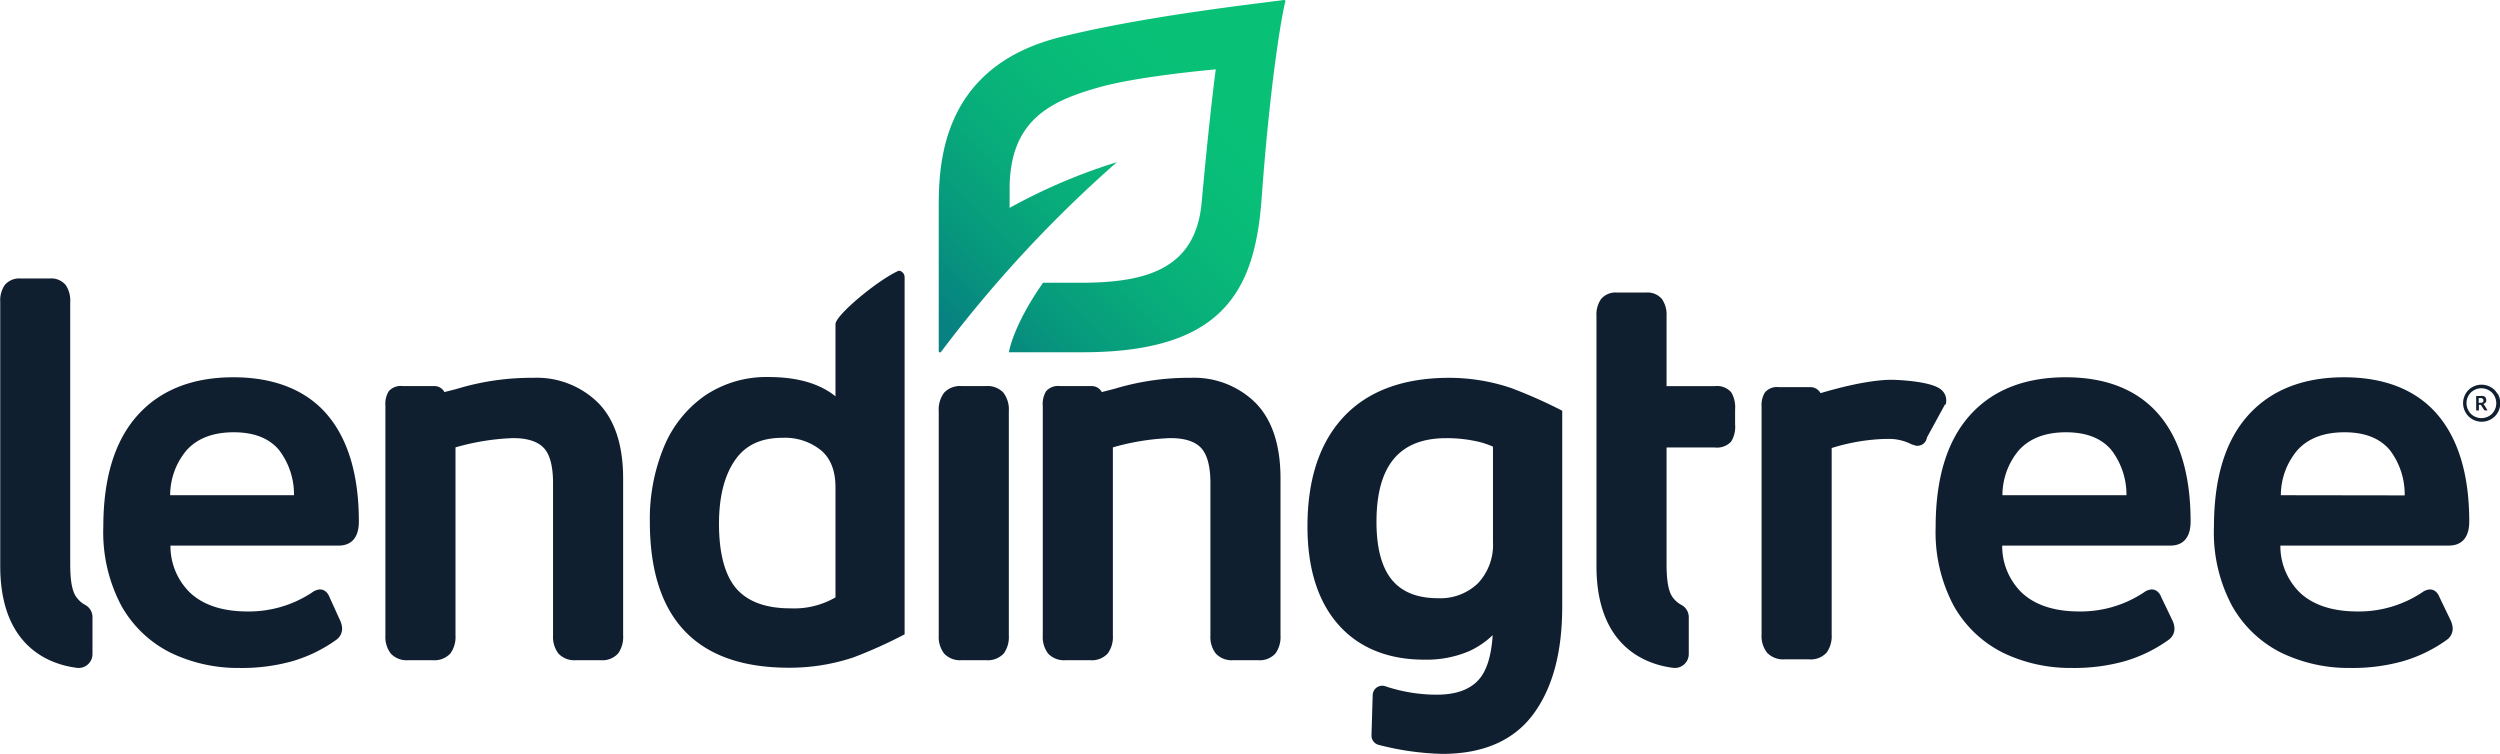 <svg id="LT_Logo_-_Gradient" data-name="LT Logo - Gradient" xmlns="http://www.w3.org/2000/svg" xmlns:xlink="http://www.w3.org/1999/xlink" viewBox="0 0 415.48 125.3"><defs><style>.cls-1{fill:#101f30;}.cls-2{fill:url(#linear-gradient);}</style><linearGradient id="linear-gradient" x1="254.7" y1="156" x2="312.66" y2="98.04" gradientUnits="userSpaceOnUse"><stop offset="0.05" stop-color="#078181"/><stop offset="0.21" stop-color="#07997d"/><stop offset="0.41" stop-color="#08af7a"/><stop offset="0.6" stop-color="#08bc78"/><stop offset="0.77" stop-color="#08c177"/></linearGradient></defs><title>lendingtree_logo_new</title><g id="LendingTree_Logo" data-name="LendingTree Logo"><g id="LendingTree"><g id="Registered_Trademark" data-name="Registered Trademark"><path class="cls-1" d="M513.27,162.53a2.81,2.81,0,0,0-1.15-1.14,3.09,3.09,0,0,0-3,0,2.81,2.81,0,0,0-1.15,1.14,3.06,3.06,0,0,0,0,3.08,3,3,0,0,0,1.14,1.14,3.1,3.1,0,0,0,3.08,0,3,3,0,0,0,1.14-1.14,3.13,3.13,0,0,0,0-3.08Zm-.52,2.78a2.3,2.3,0,0,1-.91.92,2.48,2.48,0,0,1-2.47,0,2.33,2.33,0,0,1-.92-.92,2.53,2.53,0,0,1,0-2.48,2.3,2.3,0,0,1,.92-.91,2.45,2.45,0,0,1,1.22-.32,2.48,2.48,0,0,1,1.23.32,2.3,2.3,0,0,1,.92.91,2.54,2.54,0,0,1,.33,1.25A2.47,2.47,0,0,1,512.75,165.31Z" transform="translate(-98.21 -97.07)"/></g><path class="cls-1" d="M508.58,183.74c0-7.67-1.77-13.64-5.26-17.74s-8.75-6.23-15.56-6.23-12.23,2.15-16,6.4-5.61,10.44-5.61,18.48a25.84,25.84,0,0,0,3,13.09,19.2,19.2,0,0,0,8.23,7.83,25.73,25.73,0,0,0,11.42,2.51,31.09,31.09,0,0,0,8.82-1.14,24,24,0,0,0,7.21-3.52,2.28,2.28,0,0,0,1-1.82,3.45,3.45,0,0,0-.31-1.36l-1.86-3.87c-.45-1.17-1.2-1.34-1.61-1.34a2.35,2.35,0,0,0-1.31.5,19,19,0,0,1-10.71,3.16c-4.06,0-7.26-1-9.51-3.05a10.84,10.84,0,0,1-3.33-7.9h28C506.5,187.74,508.58,187.22,508.58,183.74Zm-31.31-4.37a11.61,11.61,0,0,1,2.73-7.46c1.79-2,4.43-3,7.84-3s5.87,1,7.51,2.92a12.11,12.11,0,0,1,2.5,7.57Z" transform="translate(-98.21 -97.07)"/><path class="cls-1" d="M441.52,159.77c-6.86,0-12.24,2.15-16,6.4s-5.62,10.45-5.62,18.48a26,26,0,0,0,3,13.09,19.31,19.31,0,0,0,8.23,7.83,25.8,25.8,0,0,0,11.42,2.51,31.11,31.11,0,0,0,8.83-1.14,24,24,0,0,0,7.21-3.52,2.29,2.29,0,0,0,1-1.82,3.45,3.45,0,0,0-.31-1.36l-1.86-3.87c-.44-1.17-1.2-1.34-1.61-1.34a2.38,2.38,0,0,0-1.31.5,19,19,0,0,1-10.7,3.16c-4.07,0-7.27-1-9.51-3.05a10.8,10.8,0,0,1-3.33-7.9h28c1.24,0,3.31-.52,3.31-4,0-7.67-1.76-13.64-5.25-17.74S448.32,159.77,441.52,159.77Zm10.09,19.6H431a11.61,11.61,0,0,1,2.72-7.46c1.8-2,4.44-3,7.84-3s5.88,1,7.52,2.92A12.18,12.18,0,0,1,451.61,179.37Z" transform="translate(-98.21 -97.07)"/><path class="cls-1" d="M421.56,164.32a2.49,2.49,0,0,0,0-1.4,2.38,2.38,0,0,0-.87-1.19c-1.68-1.28-6.89-1.54-8.19-1.54-1,0-4.61.1-11.73,2.22a1.92,1.92,0,0,0-1.73-1h-5.22a2.6,2.6,0,0,0-2.3.89,4.07,4.07,0,0,0-.55,2.39v37.85a4.5,4.5,0,0,0,.91,3,.57.57,0,0,0,.11.11,3.69,3.69,0,0,0,2.77,1h4.08a3.59,3.59,0,0,0,2.94-1.12,4.68,4.68,0,0,0,.84-3v-31a33,33,0,0,1,8.76-1.51c.4,0,.77,0,1.16,0a8.24,8.24,0,0,1,3.39.91l.76.23.17,0a1.6,1.6,0,0,0,1.59-1.38l3-5.49Z" transform="translate(-98.21 -97.07)"/><path class="cls-1" d="M385.91,162.24a3.18,3.18,0,0,0-2.73-1h-8V149.61a4.6,4.6,0,0,0-.75-2.82,3.11,3.11,0,0,0-2.64-1.1h-4.87a3.11,3.11,0,0,0-2.64,1.1,4.53,4.53,0,0,0-.75,2.82v41.54c0,13.54,8.37,16.36,12.74,16.91a2.31,2.31,0,0,0,2.6-2.29v-6.18a2.31,2.31,0,0,0-1.24-2,4.16,4.16,0,0,1-1.33-1.12c-.84-1-1.12-3-1.12-5.65V171.44h8a3.26,3.26,0,0,0,2.71-.95,4.63,4.63,0,0,0,.68-2.88v-2.47A4.87,4.87,0,0,0,385.91,162.24Z" transform="translate(-98.21 -97.07)"/><path class="cls-1" d="M349.33,161.55a32.23,32.23,0,0,0-10.27-1.69c-7.57,0-13.46,2.16-17.49,6.43s-6.07,10.4-6.07,18.27c0,6.95,1.72,12.43,5.1,16.28s8.23,5.86,14.3,5.86a18.06,18.06,0,0,0,7.44-1.4,14.08,14.08,0,0,0,3.94-2.67c-.21,3.32-.94,5.75-2.18,7.24-1.46,1.76-3.84,2.65-7.08,2.65a26.88,26.88,0,0,1-8.55-1.39,1.59,1.59,0,0,0-2.13,1.45l-.2,6.69a1.59,1.59,0,0,0,1.19,1.59,46.18,46.18,0,0,0,10.56,1.5c6.83,0,11.93-2.23,15.17-6.64s4.78-10.35,4.78-17.88V165.33A80.12,80.12,0,0,0,349.33,161.55Zm-3,9.76v15.82a9.3,9.3,0,0,1-2.51,6.89,9,9,0,0,1-6.58,2.47c-3.45,0-6-1-7.7-3.05s-2.57-5.31-2.57-9.61c0-9.38,3.8-13.94,11.6-13.94a23.1,23.1,0,0,1,4.63.44A13.94,13.94,0,0,1,346.35,171.31Z" transform="translate(-98.21 -97.07)"/><path class="cls-1" d="M296.09,159.86a42.57,42.57,0,0,0-12.64,1.82l-2.13.55a1.9,1.9,0,0,0-1.75-1h-5.22a2.62,2.62,0,0,0-2.3.88,4.08,4.08,0,0,0-.54,2.39v38.19a4.55,4.55,0,0,0,.89,3,3.62,3.62,0,0,0,2.89,1.1h4.08a3.59,3.59,0,0,0,2.94-1.12,4.64,4.64,0,0,0,.85-3V171.42a39.48,39.48,0,0,1,9.56-1.54c2.37,0,4.09.55,5.1,1.63s1.55,3.05,1.55,5.81v25.37a4.5,4.5,0,0,0,.9,3,3.62,3.62,0,0,0,2.89,1.1h4.16a3.51,3.51,0,0,0,2.86-1.12,4.68,4.68,0,0,0,.84-3v-26.1c0-5.5-1.38-9.71-4.11-12.51A14.52,14.52,0,0,0,296.09,159.86Z" transform="translate(-98.21 -97.07)"/><path class="cls-1" d="M262.07,161.23H258a3.62,3.62,0,0,0-2.88,1.1,4.65,4.65,0,0,0-.9,3.09v37.27a4.5,4.5,0,0,0,.9,3,3.62,3.62,0,0,0,2.88,1.1h4.09a3.62,3.62,0,0,0,2.94-1.12,4.66,4.66,0,0,0,.84-3V165.42a4.65,4.65,0,0,0-.9-3.09A3.62,3.62,0,0,0,262.07,161.23Z" transform="translate(-98.21 -97.07)"/><path class="cls-1" d="M247.51,142.09c-3.38,1.51-10.45,7.35-10.45,8.85v12c-2.62-2.13-6.36-3.21-11.13-3.21a18.27,18.27,0,0,0-10.54,3.07,19.39,19.39,0,0,0-6.84,8.54,31.31,31.31,0,0,0-2.34,12.45c0,16.09,7.77,24.25,23.1,24.25A33.49,33.49,0,0,0,240,206.34a76.73,76.73,0,0,0,8.55-3.85v-59.3a1.13,1.13,0,0,0-.24-.74C248.11,142.22,247.8,142,247.51,142.09Zm-10.45,36v18.26a13.7,13.7,0,0,1-7.52,1.82c-4,0-7-1.08-8.9-3.22s-2.94-5.79-2.94-10.82c0-4.51.91-8.08,2.69-10.62s4.37-3.68,7.9-3.68a9.5,9.5,0,0,1,6.38,2.09C236.26,173.25,237.06,175.33,237.06,178.06Z" transform="translate(-98.21 -97.07)"/><path class="cls-1" d="M186.84,159.86a42.62,42.62,0,0,0-12.64,1.82l-.25.07-1.88.48a1.89,1.89,0,0,0-1.75-1H165.1a2.63,2.63,0,0,0-2.3.88,4.08,4.08,0,0,0-.54,2.39v38.19a4.5,4.5,0,0,0,.9,3,3.59,3.59,0,0,0,2.88,1.1h4.08a3.59,3.59,0,0,0,2.94-1.12,4.66,4.66,0,0,0,.85-3V171.42a39.48,39.48,0,0,1,9.56-1.54c2.37,0,4.09.55,5.11,1.63s1.54,3.05,1.54,5.81v25.37a4.55,4.55,0,0,0,.9,3,3.62,3.62,0,0,0,2.89,1.1h4.16a3.49,3.49,0,0,0,2.86-1.12,4.66,4.66,0,0,0,.84-3v-26.1c0-5.5-1.38-9.71-4.11-12.51A14.49,14.49,0,0,0,186.84,159.86Z" transform="translate(-98.21 -97.07)"/><path class="cls-1" d="M137,159.77c-6.85,0-12.23,2.15-16,6.4s-5.62,10.44-5.62,18.48a26,26,0,0,0,3,13.09,19.2,19.2,0,0,0,8.23,7.83,25.76,25.76,0,0,0,11.42,2.51,31,31,0,0,0,8.82-1.14,24.07,24.07,0,0,0,7.22-3.52,2.29,2.29,0,0,0,1-1.82,3.45,3.45,0,0,0-.31-1.36L153,196.37c-.44-1.17-1.2-1.34-1.61-1.34a2.38,2.38,0,0,0-1.31.5,19,19,0,0,1-10.7,3.16c-4.07,0-7.27-1-9.51-3.05a10.8,10.8,0,0,1-3.33-7.9h28c1.24,0,3.31-.52,3.31-4,0-7.67-1.77-13.64-5.25-17.74S143.78,159.77,137,159.77Zm10.1,19.6H126.49a11.61,11.61,0,0,1,2.72-7.46c1.8-2,4.43-3,7.84-3s5.88,1,7.51,2.92A12.12,12.12,0,0,1,147.07,179.37Z" transform="translate(-98.21 -97.07)"/><path class="cls-1" d="M111,196.43c-.84-1-1.12-3-1.12-5.65V147.26a4.6,4.6,0,0,0-.75-2.82,3.13,3.13,0,0,0-2.64-1.09H101.6A3.13,3.13,0,0,0,99,144.44a4.53,4.53,0,0,0-.75,2.82v43.89c0,13.54,8.37,16.36,12.74,16.91a2.3,2.3,0,0,0,2.59-2.29v-6.18a2.3,2.3,0,0,0-1.23-2A4.16,4.16,0,0,1,111,196.43Z" transform="translate(-98.21 -97.07)"/></g><g id="Leaf"><path class="cls-2" d="M311.56,97.07c-3,.45-22.62,2.55-37.1,6.16-20.62,5.14-20.24,22.35-20.24,29.15v8.12s0,14.51,0,14.86.26.36.43.13a209.75,209.75,0,0,1,29.14-31.44s.08-.07-.06,0A94.23,94.23,0,0,0,266,131.62c0-1.65,0-2.73,0-2.92-.08-11.71,6.82-14.88,15.05-17.17,6.71-1.86,19.21-2.93,19.21-2.93s-1,7.31-2.35,22.17c-1,10.87-8.95,13.29-20.07,13.29h-6.28c-5.05,7.21-5.68,11.55-5.68,11.55h12.29c23.38,0,28.6-10.3,29.71-25.54,1.41-19.37,3.36-30.61,3.94-32.72A.22.22,0,0,0,311.56,97.07Z" transform="translate(-98.21 -97.07)"/></g></g><path class="cls-1" d="M511.62,165.27h-.41a.19.19,0,0,1-.17-.09l-.5-.77a.13.13,0,0,0-.07-.06l-.1,0h-.19v.94h-.45v-2.41h.74a1.34,1.34,0,0,1,.42,0,.78.78,0,0,1,.29.14.57.57,0,0,1,.16.22.67.67,0,0,1,.06.28.59.59,0,0,1,0,.23.63.63,0,0,1-.1.2.87.87,0,0,1-.17.16.8.8,0,0,1-.23.1l.08.06a.27.27,0,0,1,.07.08ZM510.46,164a.73.73,0,0,0,.22,0,.61.61,0,0,0,.16-.09.38.38,0,0,0,.09-.13.51.51,0,0,0,0-.17.36.36,0,0,0-.12-.29.63.63,0,0,0-.37-.09h-.29v.8Z" transform="translate(-98.21 -97.07)"/></svg>